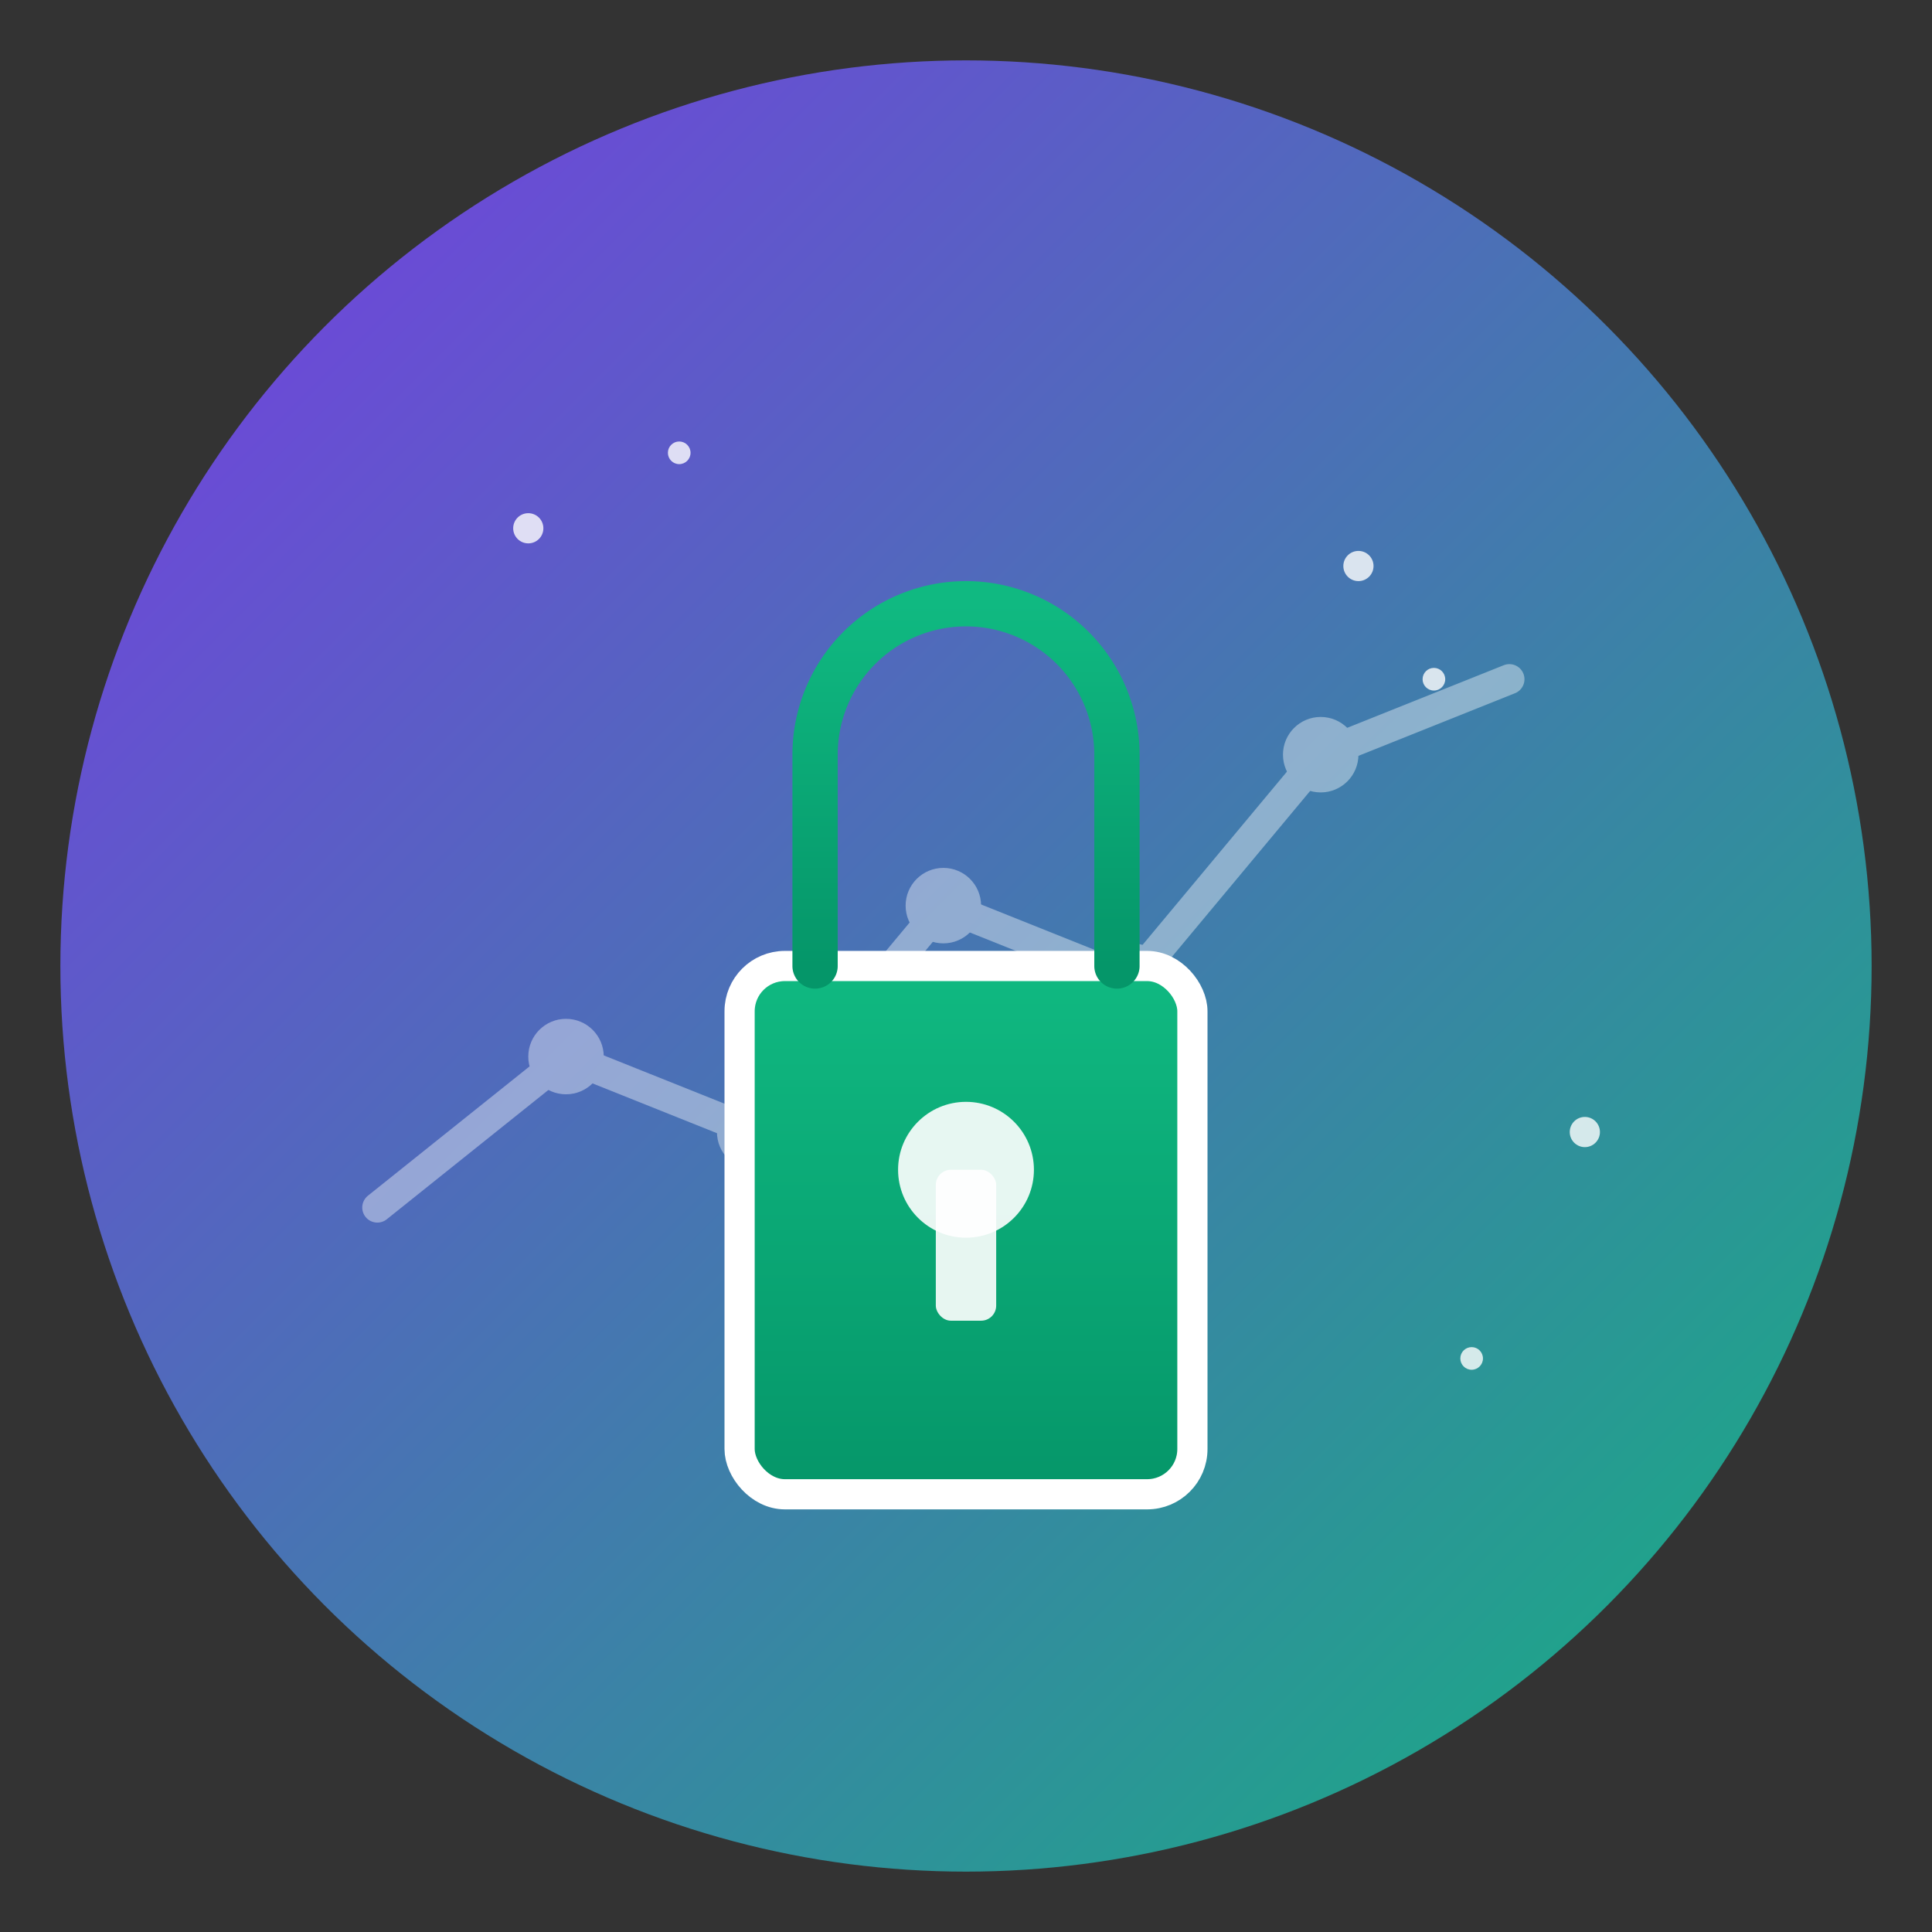 <svg xmlns="http://www.w3.org/2000/svg" viewBox="0 0 512 512" fill="none">
  <rect x="0" y="0" width="512" height="512" fill="#333333" stroke="none"/>
  <!-- Background gradient circle -->
  <defs>
    <linearGradient id="bg-gradient" x1="0%" y1="0%" x2="100%" y2="100%">
      <stop offset="0%" style="stop-color:#7C3AED;stop-opacity:1" />
      <stop offset="100%" style="stop-color:#10B981;stop-opacity:1" />
    </linearGradient>
    <linearGradient id="lock-gradient" x1="0%" y1="0%" x2="0%" y2="100%">
      <stop offset="0%" style="stop-color:#10B981;stop-opacity:1" />
      <stop offset="100%" style="stop-color:#059669;stop-opacity:1" />
    </linearGradient>
  </defs>

  <!-- Background circle -->
  <circle cx="256" cy="256" r="240" fill="url(#bg-gradient)" opacity="0.95"/>

  <!-- Price chart lines (behind lock) -->
  <g opacity="0.4" stroke="#ffffff" stroke-width="8" fill="none" stroke-linecap="round" stroke-linejoin="round">
    <path d="M 100 320 L 150 280 L 200 300 L 250 240 L 300 260 L 350 200 L 400 180" />
    <circle cx="150" cy="280" r="6" fill="#ffffff"/>
    <circle cx="200" cy="300" r="6" fill="#ffffff"/>
    <circle cx="250" cy="240" r="6" fill="#ffffff"/>
    <circle cx="300" cy="260" r="6" fill="#ffffff"/>
    <circle cx="350" cy="200" r="6" fill="#ffffff"/>
  </g>

  <!-- Lock body -->
  <rect x="196" y="256" width="120" height="140" rx="12" fill="url(#lock-gradient)" stroke="#ffffff" stroke-width="8"/>

  <!-- Lock shackle -->
  <path d="M 216 256 L 216 200 A 40 40 0 0 1 296 200 L 296 256"
        fill="none" stroke="url(#lock-gradient)" stroke-width="12" stroke-linecap="round"/>

  <!-- Keyhole -->
  <g>
    <circle cx="256" cy="310" r="18" fill="#ffffff" opacity="0.9"/>
    <rect x="248" y="310" width="16" height="40" rx="4" fill="#ffffff" opacity="0.9"/>
  </g>

  <!-- Sparkle effects -->
  <g fill="#ffffff" opacity="0.8">
    <circle cx="140" cy="140" r="4"/>
    <circle cx="180" cy="120" r="3"/>
    <circle cx="360" cy="150" r="4"/>
    <circle cx="380" cy="180" r="3"/>
    <circle cx="420" cy="300" r="4"/>
    <circle cx="390" cy="360" r="3"/>
  </g>
</svg>
